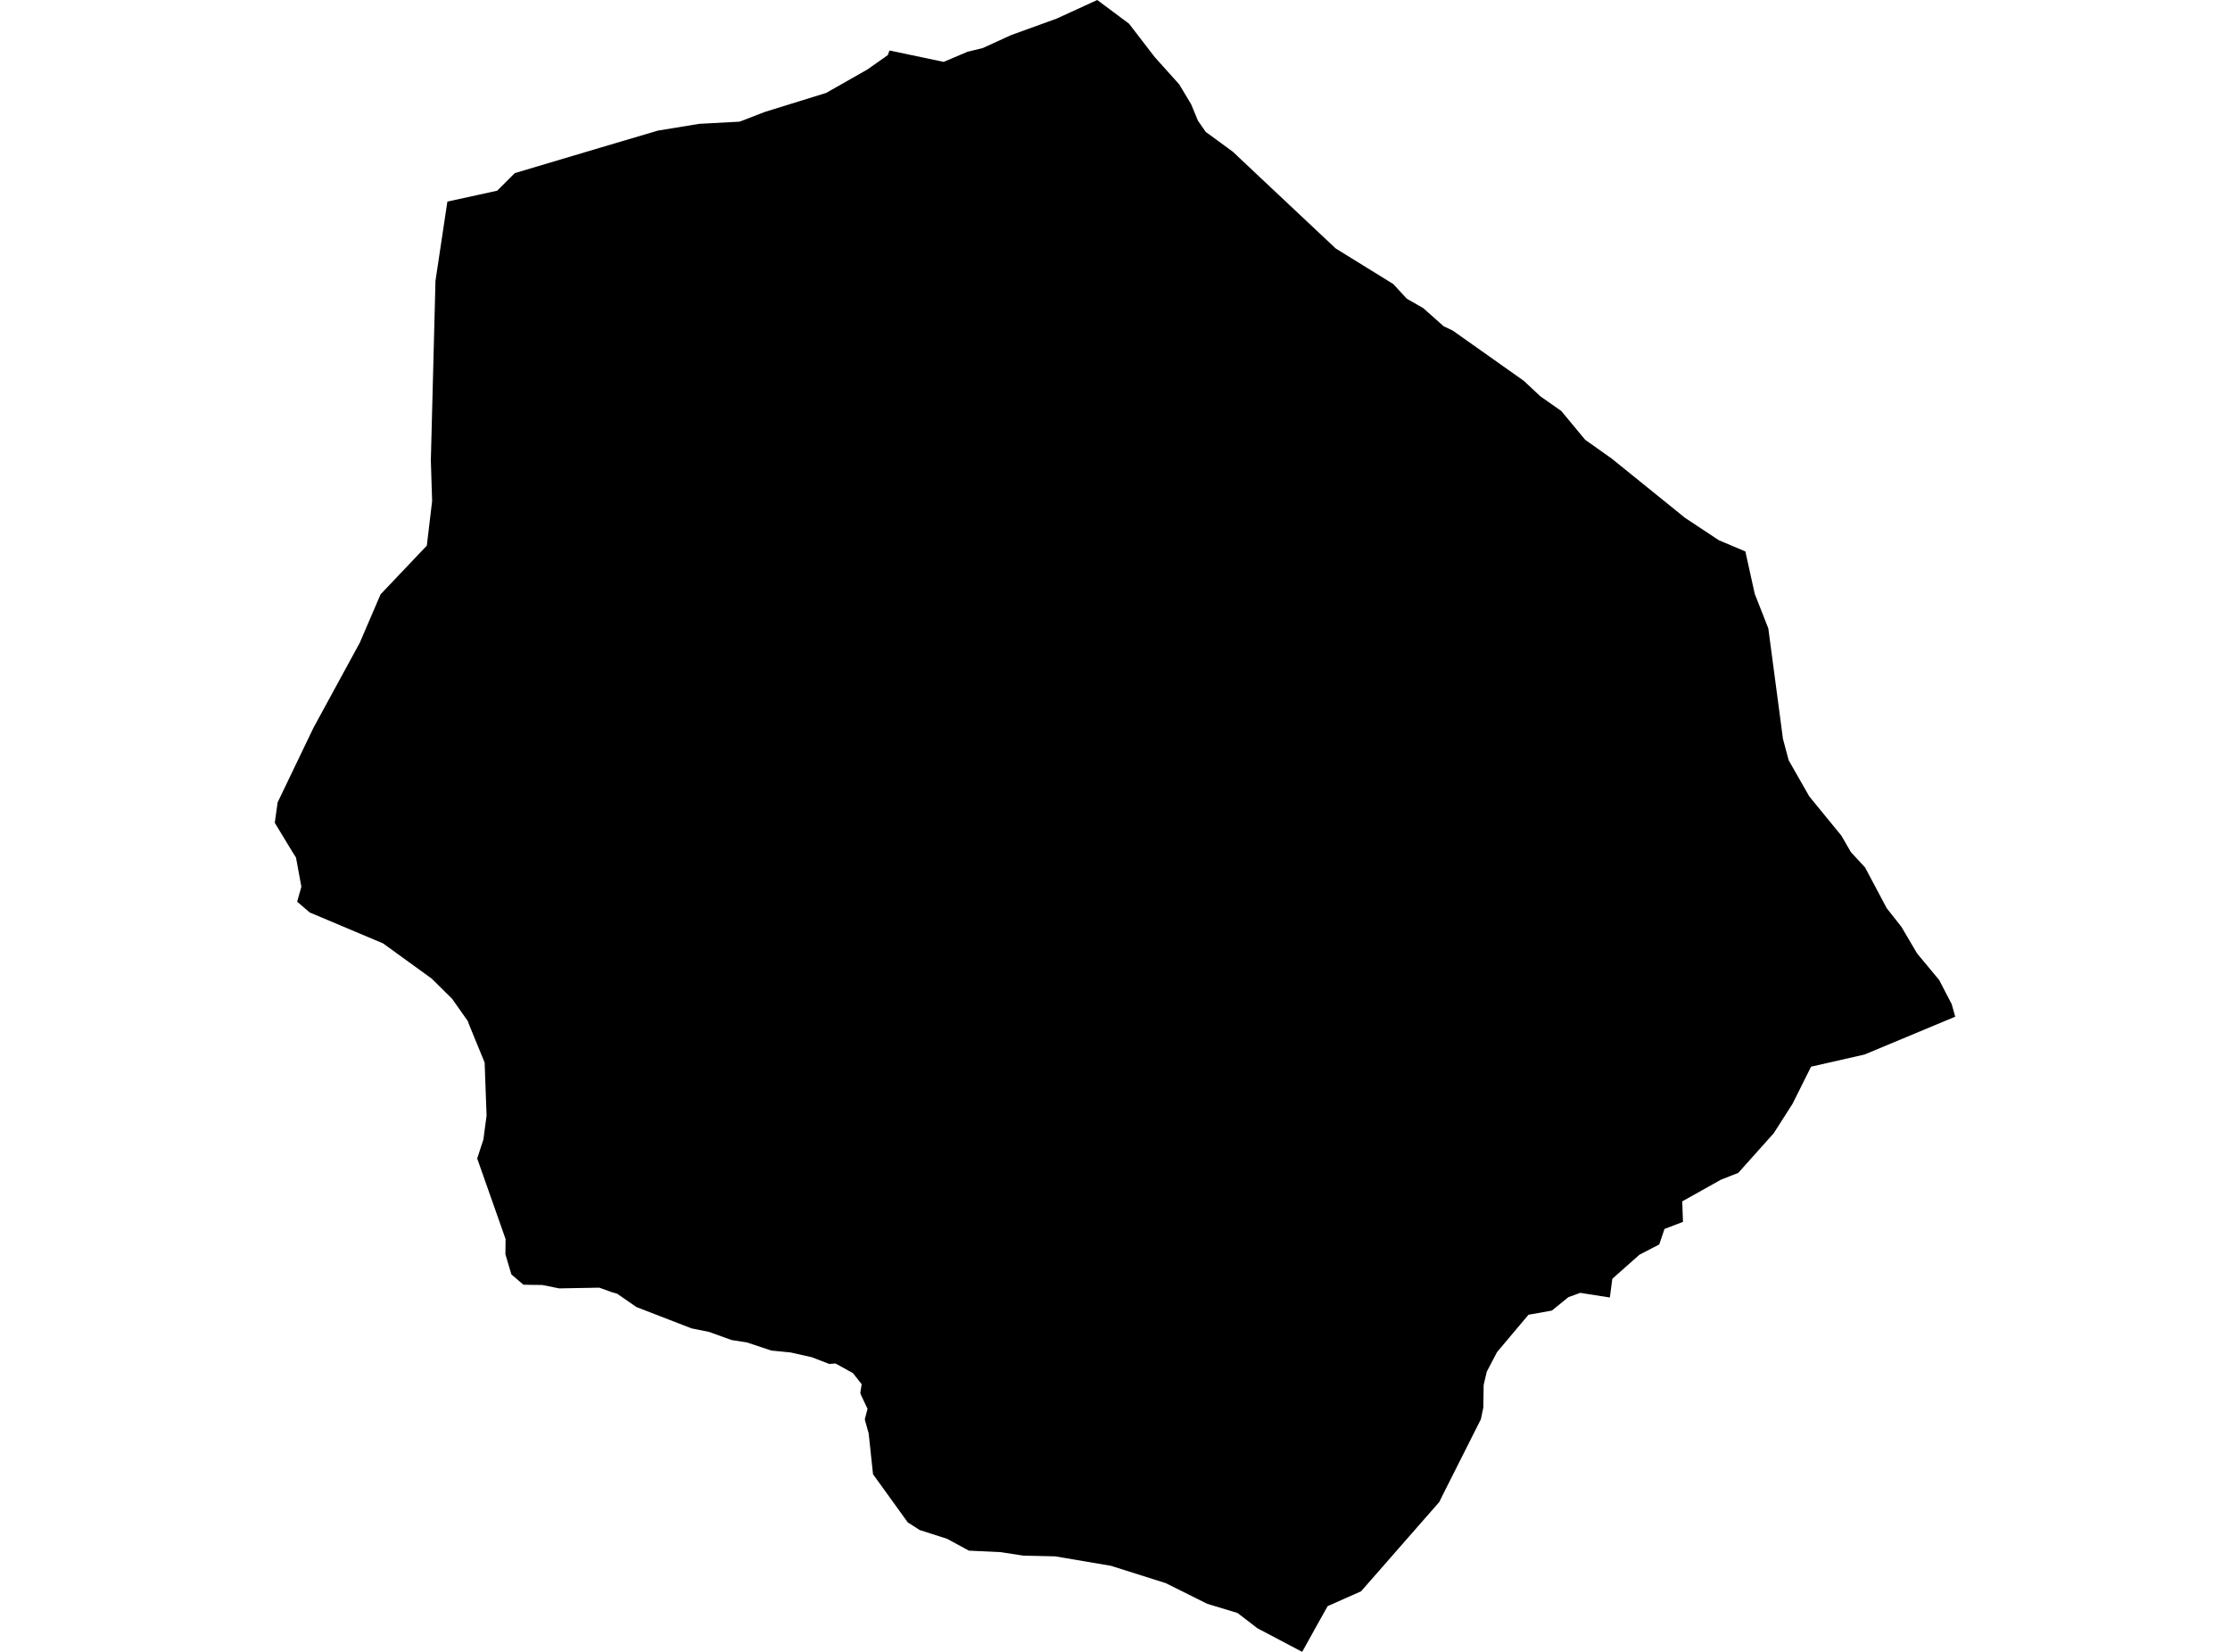 <?xml version='1.0'?>
<svg  baseProfile = 'tiny' width = '540' height = '400' stroke-linecap = 'round' stroke-linejoin = 'round' version='1.1' xmlns='http://www.w3.org/2000/svg'>
<path id='4915701001' title='4915701001'  d='M 422.644 133.532 424.917 143.798 428.204 152.171 431.748 178.912 433.141 184.12 438.118 192.845 445.883 202.34 448.209 206.357 451.631 210.05 456.866 219.911 460.423 224.415 464.224 230.867 469.581 237.319 472.611 243.162 473.463 246.192 451.51 255.35 438.551 258.298 434.088 267.253 429.516 274.408 420.927 284.012 416.733 285.662 407.36 290.91 407.536 295.874 403.058 297.592 401.8 301.339 396.999 303.828 390.425 309.658 389.83 314.189 382.661 313.066 379.807 314.094 375.789 317.354 370.122 318.369 362.506 327.418 360.031 332.139 359.274 335.344 359.192 340.836 358.597 343.676 349.197 362.329 348.547 363.682 329.583 385.337 321.495 388.922 318.627 394.048 315.327 400 304.479 394.278 299.677 390.586 292.345 388.367 282.268 383.349 268.999 379.156 255.513 376.87 247.79 376.694 242.352 375.856 234.629 375.49 229.34 372.623 222.712 370.499 219.817 368.646 211.404 356.986 210.349 347.085 209.497 344.055 209.416 343.663 210.078 341.147 208.523 337.86 208.32 337.292 208.658 335.195 206.548 332.504 202.314 330.164 200.826 330.285 196.566 328.649 191.453 327.499 188.044 327.161 186.773 327.039 180.835 325.064 177.182 324.496 171.65 322.508 167.471 321.669 154.107 316.502 149.44 313.269 148.155 312.904 145.125 311.808 135.413 311.984 131.288 311.159 128.704 311.132 126.743 311.092 123.835 308.603 122.387 303.733 122.428 300.041 115.557 280.536 117.058 275.91 117.829 270.107 117.816 269.877 117.356 257.297 113.69 248.357 113.257 247.22 109.483 241.864 104.533 236.967 92.765 228.446 74.991 220.952 71.961 218.342 72.421 216.705 72.976 214.717 71.677 207.656 70.893 206.425 66.537 199.243 67.227 194.305 75.897 176.248 87.111 155.661 92.156 143.92 103.356 132.125 104.641 121.317 104.33 111.511 105.452 67.997 108.334 48.816 120.385 46.179 124.66 41.918 145.747 35.642 159.314 31.625 169.324 29.988 179.103 29.46 185.231 27.093 200.042 22.508 210.038 16.827 214.975 13.35 215.394 12.228 228.515 14.987 234.304 12.525 237.956 11.646 244.814 8.508 255.838 4.518 265.699 0 273.395 5.735 279.617 13.824 285.555 20.438 288.436 25.24 290.087 29.23 291.967 31.936 298.527 36.737 304.546 42.405 323.442 60.165 337.402 68.795 340.648 72.325 344.638 74.611 349.575 78.994 351.807 80.062 368.999 92.222 372.989 95.956 378.075 99.527 383.851 106.493 390.289 111.051 408.022 125.389 416.219 130.813 422.644 133.532 Z' />
</svg>
